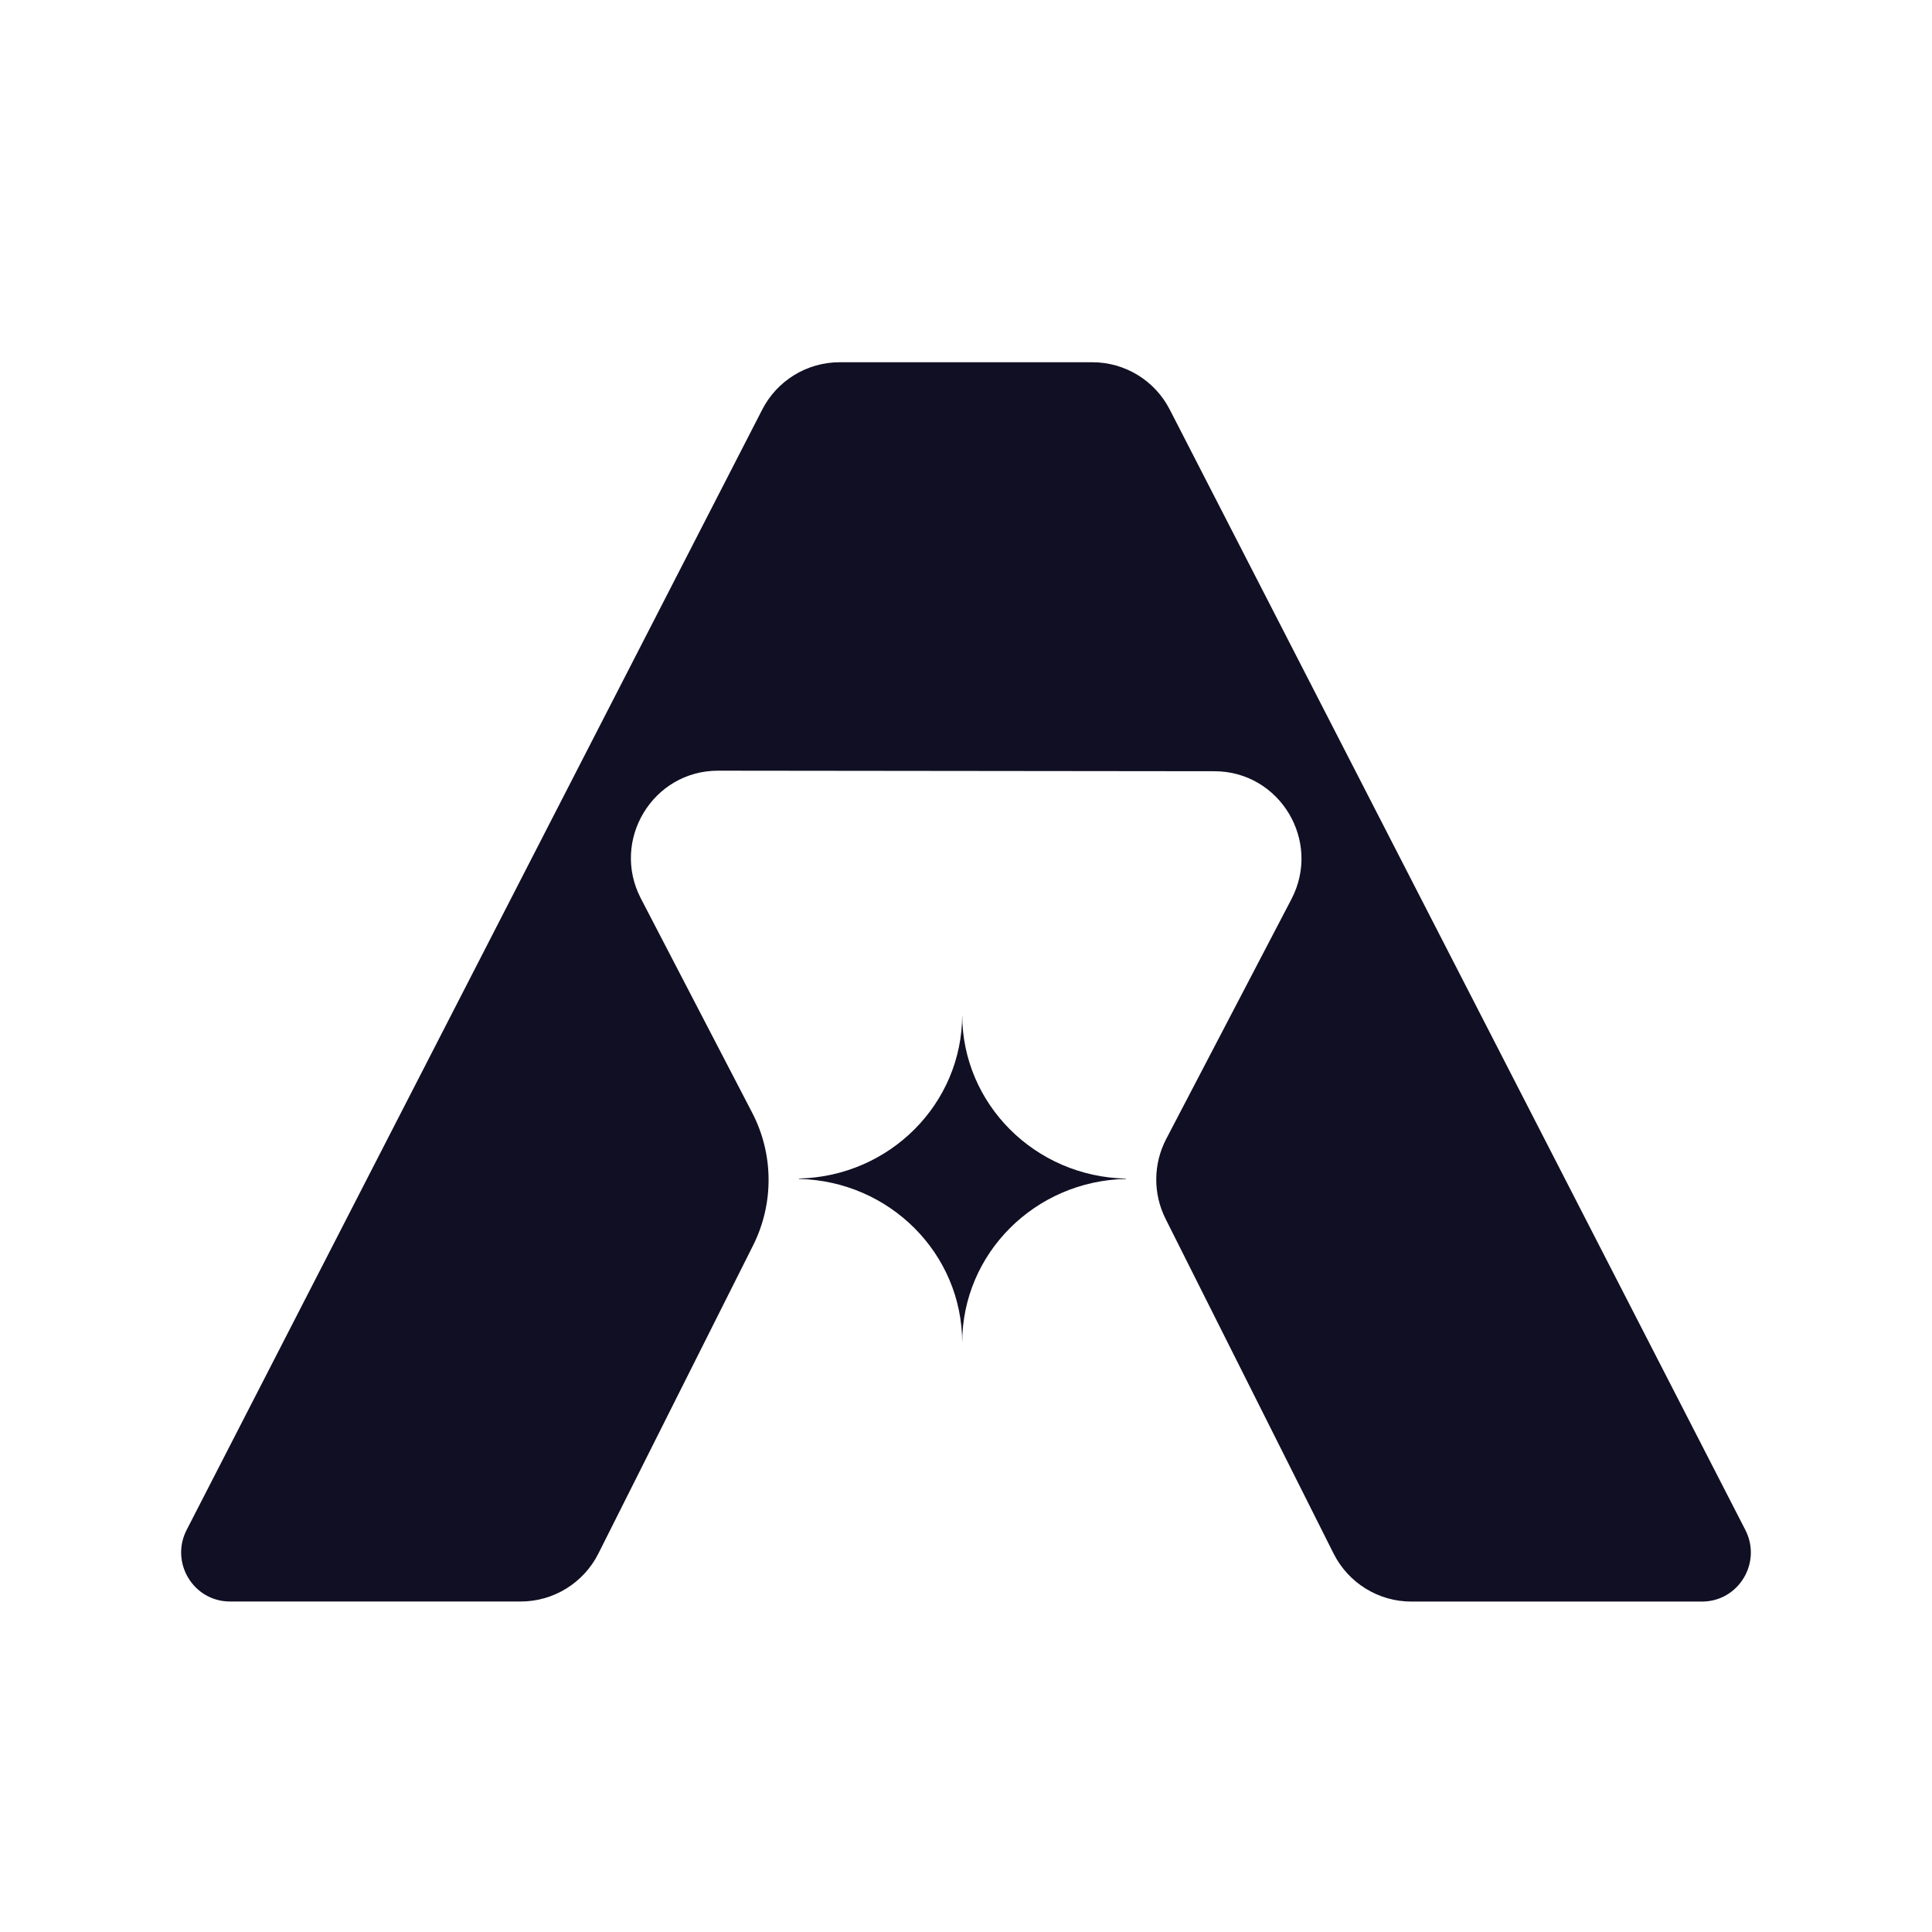 <svg width="32" height="32" viewBox="0 0 32 32" fill="none" xmlns="http://www.w3.org/2000/svg">
<path d="M18.649 19.527V19.521C17.146 19.491 15.937 18.288 15.937 16.806C15.937 18.285 14.732 19.486 13.234 19.52V19.527C14.732 19.561 15.937 20.762 15.937 22.241C15.937 20.76 17.146 19.557 18.649 19.527Z" fill="#110F23"/>
<path d="M18.093 6H13.907C13.367 6 12.872 6.302 12.625 6.784L3.091 25.341C2.814 25.882 3.204 26.526 3.81 26.526H8.624C9.169 26.526 9.667 26.218 9.912 25.73L12.473 20.629C12.821 19.935 12.816 19.116 12.457 18.427L10.615 14.882C10.114 13.918 10.811 12.764 11.894 12.765L20.115 12.774C21.198 12.775 21.893 13.93 21.39 14.893L19.316 18.865C19.1 19.278 19.096 19.771 19.306 20.189L22.088 25.731C22.333 26.219 22.831 26.527 23.376 26.527H28.19C28.796 26.527 29.186 25.883 28.909 25.342L19.375 6.784C19.128 6.302 18.633 6 18.093 6Z" fill="#110F23"/>
</svg>
